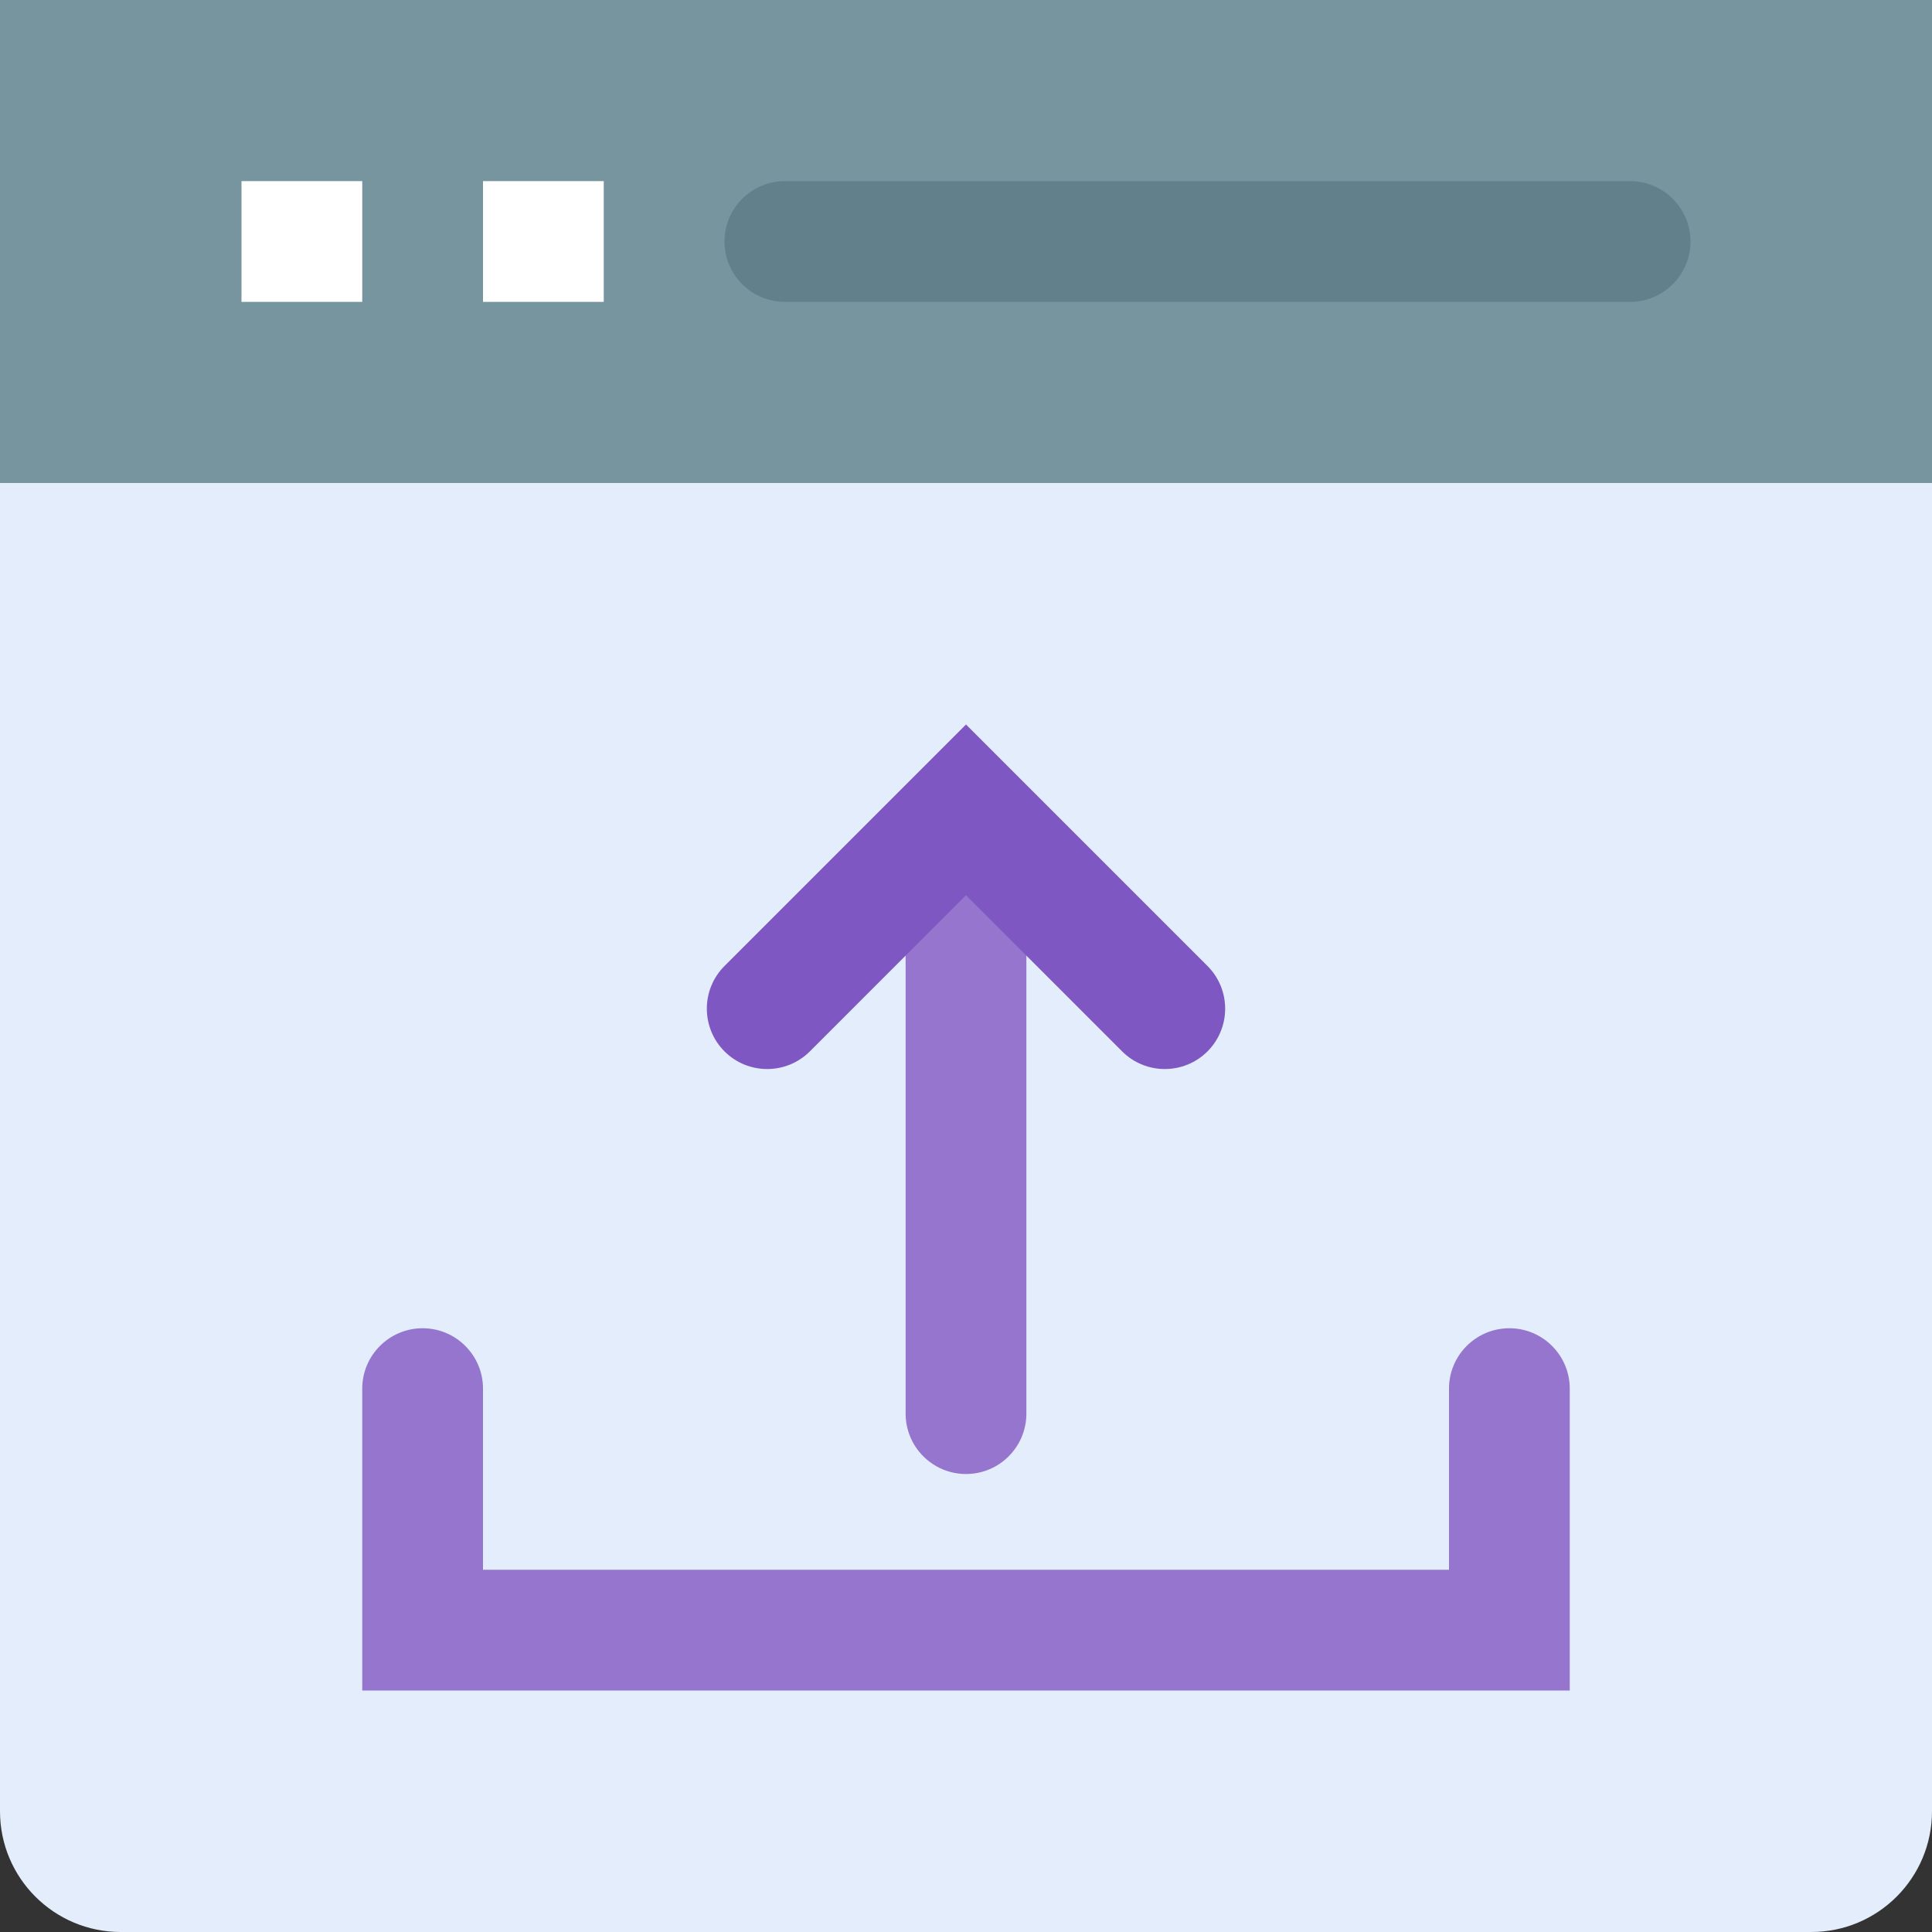 <svg height="512pt" viewBox="0 0 512 512" width="512pt" xmlns="http://www.w3.org/2000/svg"><rect x="0" y="0" width="512" height="512" fill="#333333" stroke="none"/><path d="m512 96v384c0 17.68-14.32 32-32 32h-448c-17.68 0-32-14.32-32-32v-384zm0 0" fill="#e4edfb"/><path d="m256 214.625c-8.832 0-16 7.168-16 16v144c0 8.832 7.168 16 16 16s16-7.168 16-16v-144c0-8.832-7.168-16-16-16zm0 0" fill="#9575cd"/><path d="m0 0h512v128h-512zm0 0" fill="#77959e"/><path d="m64 48h32v32h-32zm0 0" fill="#fff"/><path d="m128 48h32v32h-32zm0 0" fill="#fff"/><path d="m432 80h-224c-8.832 0-16-7.168-16-16s7.168-16 16-16h224c8.832 0 16 7.168 16 16s-7.168 16-16 16zm0 0" fill="#62808c"/><path d="m416 448h-320v-80c0-8.832 7.168-16 16-16s16 7.168 16 16v48h256v-48c0-8.832 7.168-16 16-16s16 7.168 16 16zm0 0" fill="#9575cd"/><path d="m256 192-64 64c-6.238 6.238-6.238 16.383 0 22.625 6.238 6.238 16.383 6.238 22.625 0l41.375-41.379 41.375 41.379c6.242 6.238 16.387 6.238 22.625 0 6.238-6.242 6.238-16.387 0-22.625zm0 0" fill="#7e57c2"/></svg>